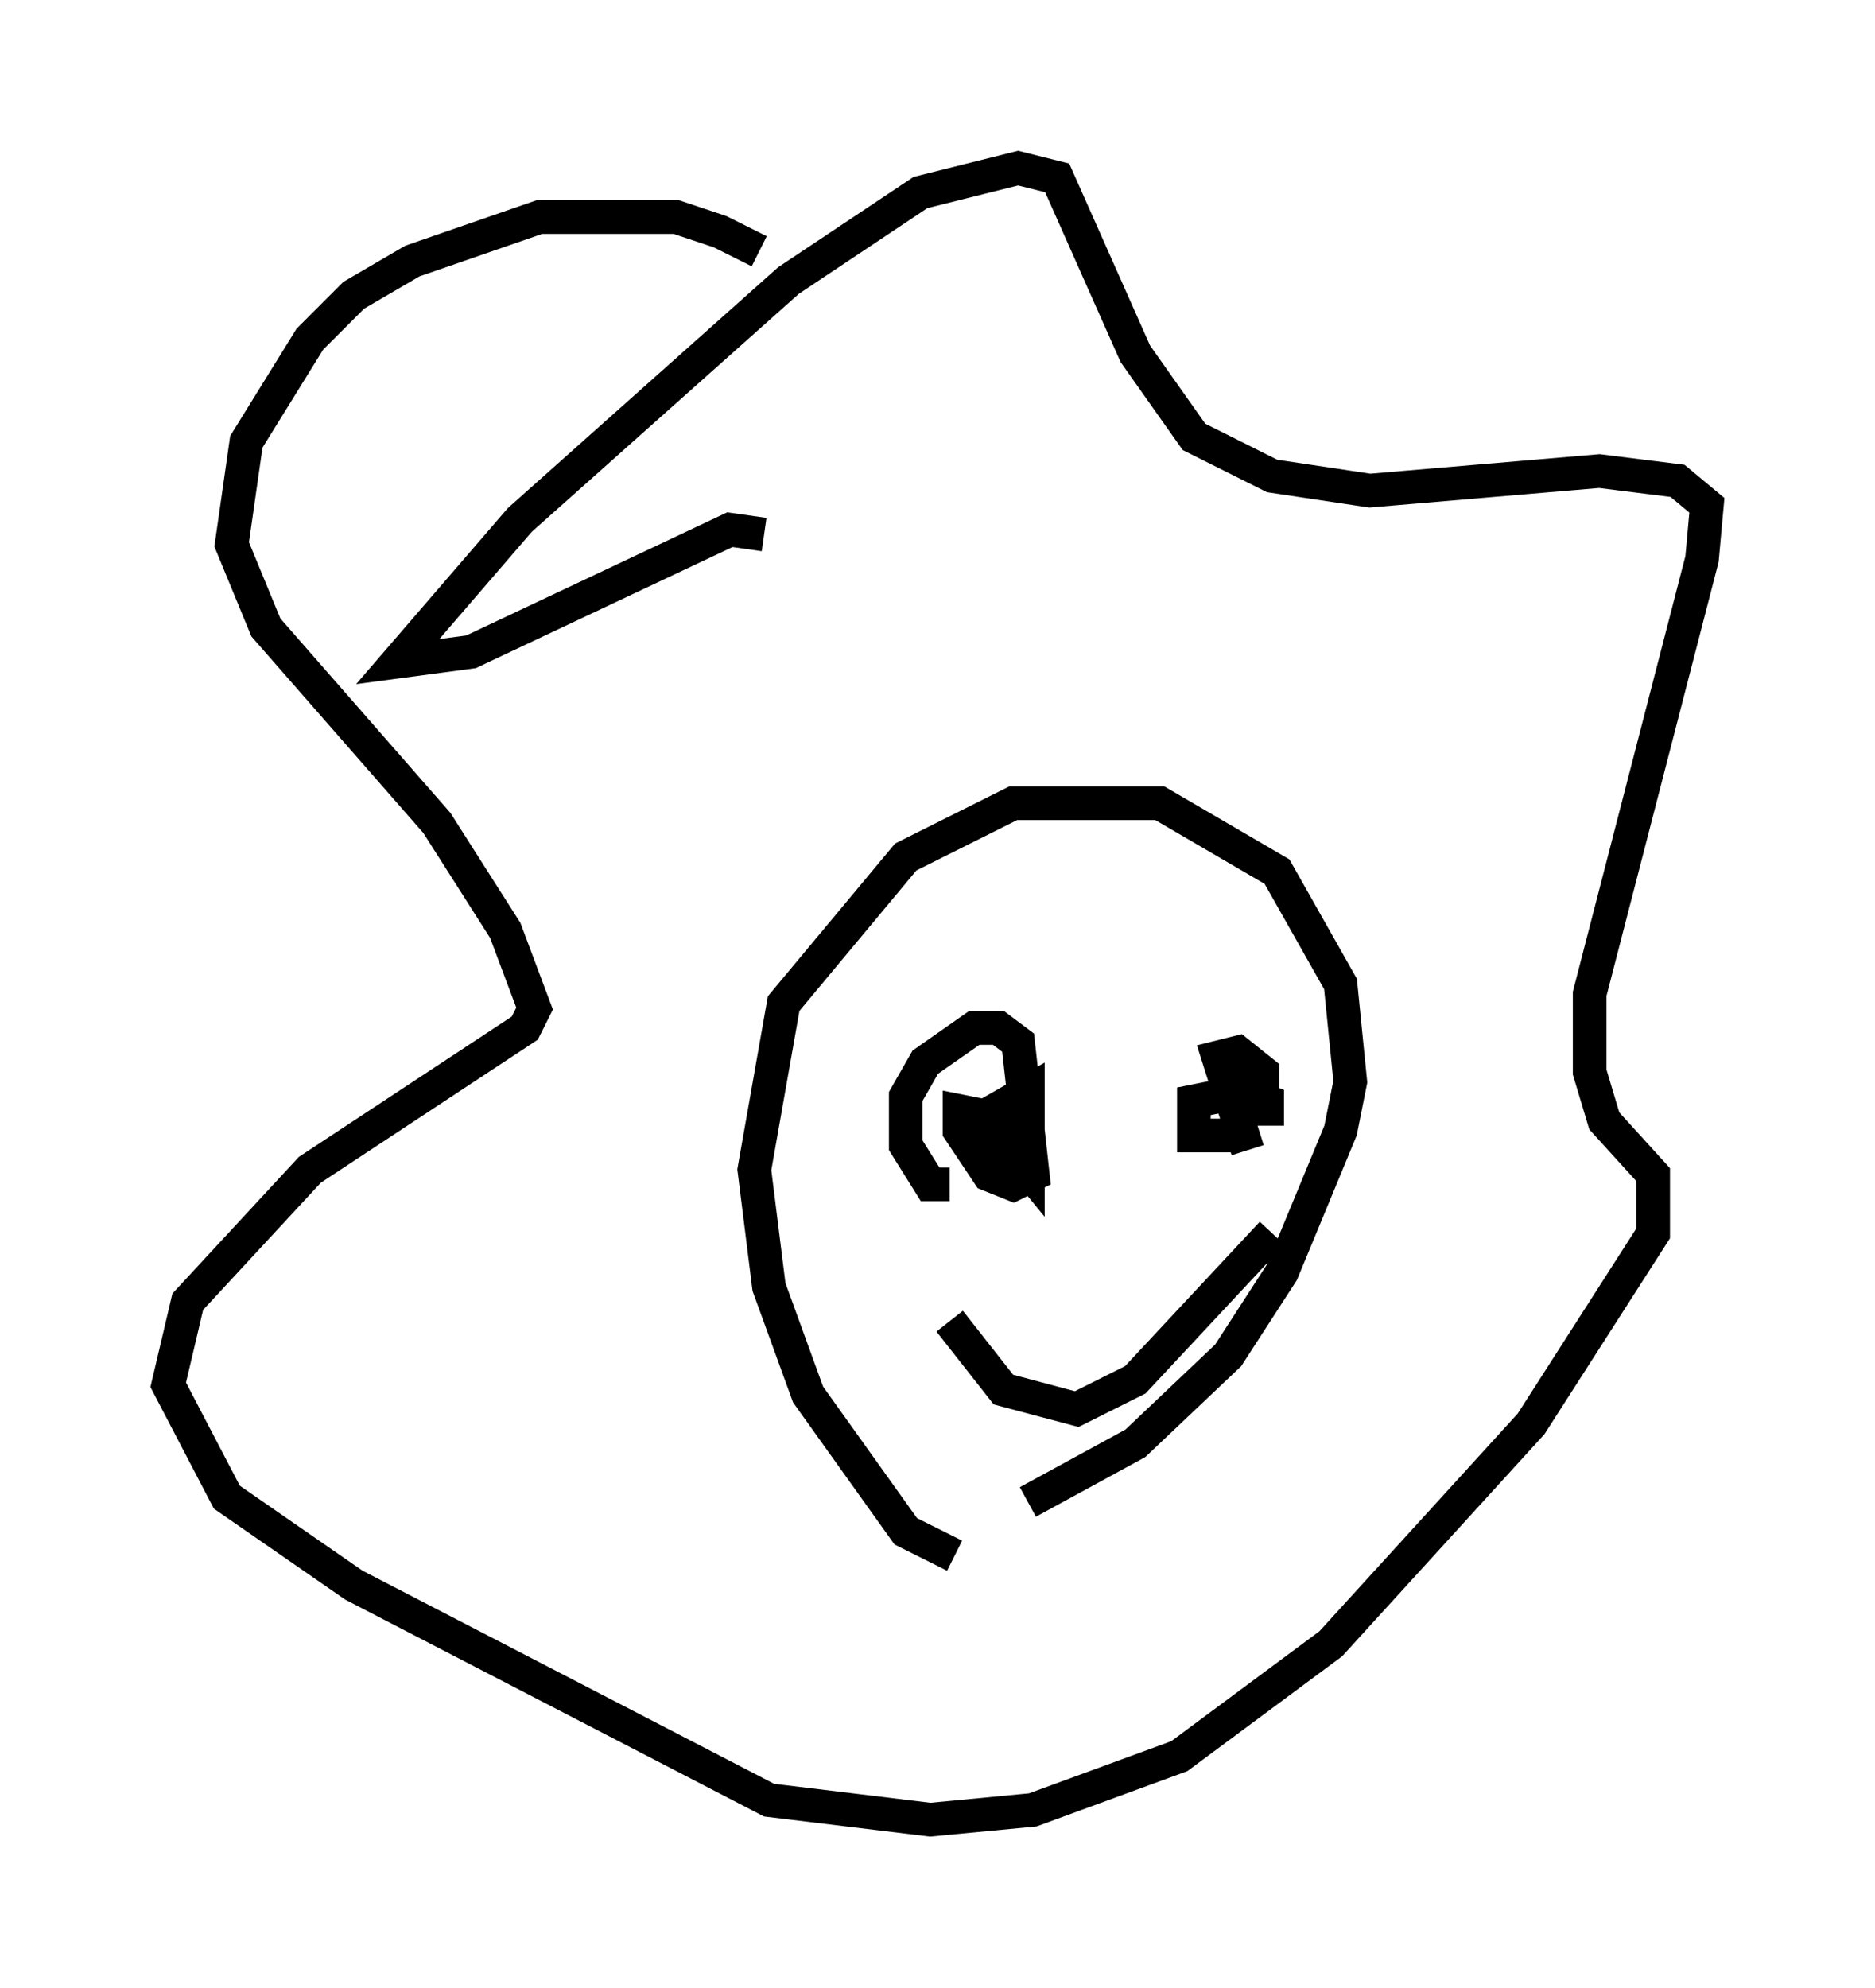 <?xml version="1.0" encoding="utf-8" ?>
<svg baseProfile="full" height="59.095" version="1.1" width="55.754" xmlns="http://www.w3.org/2000/svg" xmlns:ev="http://www.w3.org/2001/xml-events" xmlns:xlink="http://www.w3.org/1999/xlink"><defs /><rect fill="white" height="59.095" width="55.754" x="0" y="0" /><path d="M25.045, 9.939 m-2.469, -2.469 l-1.162, -0.581 -1.307, -0.436 l-4.067, 0.0 -3.777, 1.307 l-1.743, 1.017 -1.307, 1.307 l-1.888, 3.05 -0.436, 3.05 l1.017, 2.469 5.084, 5.81 l2.034, 3.196 0.872, 2.324 l-0.291, 0.581 -6.391, 4.212 l-3.631, 3.922 -0.581, 2.469 l1.743, 3.341 3.777, 2.615 l12.346, 6.391 4.793, 0.581 l3.05, -0.291 4.358, -1.598 l4.503, -3.341 5.955, -6.536 l3.631, -5.665 0.0, -1.743 l-1.453, -1.598 -0.436, -1.453 l0.0, -2.324 3.341, -12.927 l0.145, -1.598 -0.872, -0.726 l-2.324, -0.291 -6.827, 0.581 l-2.905, -0.436 -2.324, -1.162 l-1.743, -2.469 -2.324, -5.229 l-1.162, -0.291 -2.905, 0.726 l-3.922, 2.615 -7.989, 7.117 l-3.631, 4.212 2.179, -0.291 l7.698, -3.631 1.017, 0.145 m5.665, 30.357 l-1.453, -0.726 -2.905, -4.067 l-1.162, -3.196 -0.436, -3.486 l0.872, -4.939 3.631, -4.358 l3.196, -1.598 4.358, 0.0 l3.486, 2.034 1.888, 3.341 l0.291, 2.905 -0.291, 1.453 l-1.743, 4.212 -1.598, 2.469 l-2.76, 2.615 -3.196, 1.743 m-2.324, -9.441 l-0.581, 0.0 -0.726, -1.162 l0.0, -1.453 0.581, -1.017 l1.453, -1.017 0.726, 0.0 l0.581, 0.436 0.436, 3.922 l-0.581, 0.291 -0.726, -0.291 l-0.872, -1.307 0.0, -0.581 l0.726, 0.145 1.307, 1.598 l0.0, -2.324 -1.017, 0.581 l-0.581, 1.162 m8.134, 0.0 l-0.872, -2.76 0.581, -0.145 l0.726, 0.581 0.0, 0.581 l-1.017, 1.307 -1.017, 0.0 l0.0, -1.017 1.453, -0.291 l0.726, 0.291 0.0, 0.726 m-9.441, 5.81 l1.598, 2.034 2.179, 0.581 l1.743, -0.872 4.067, -4.358 " fill="none" stroke="black" stroke-width="1" /></svg>